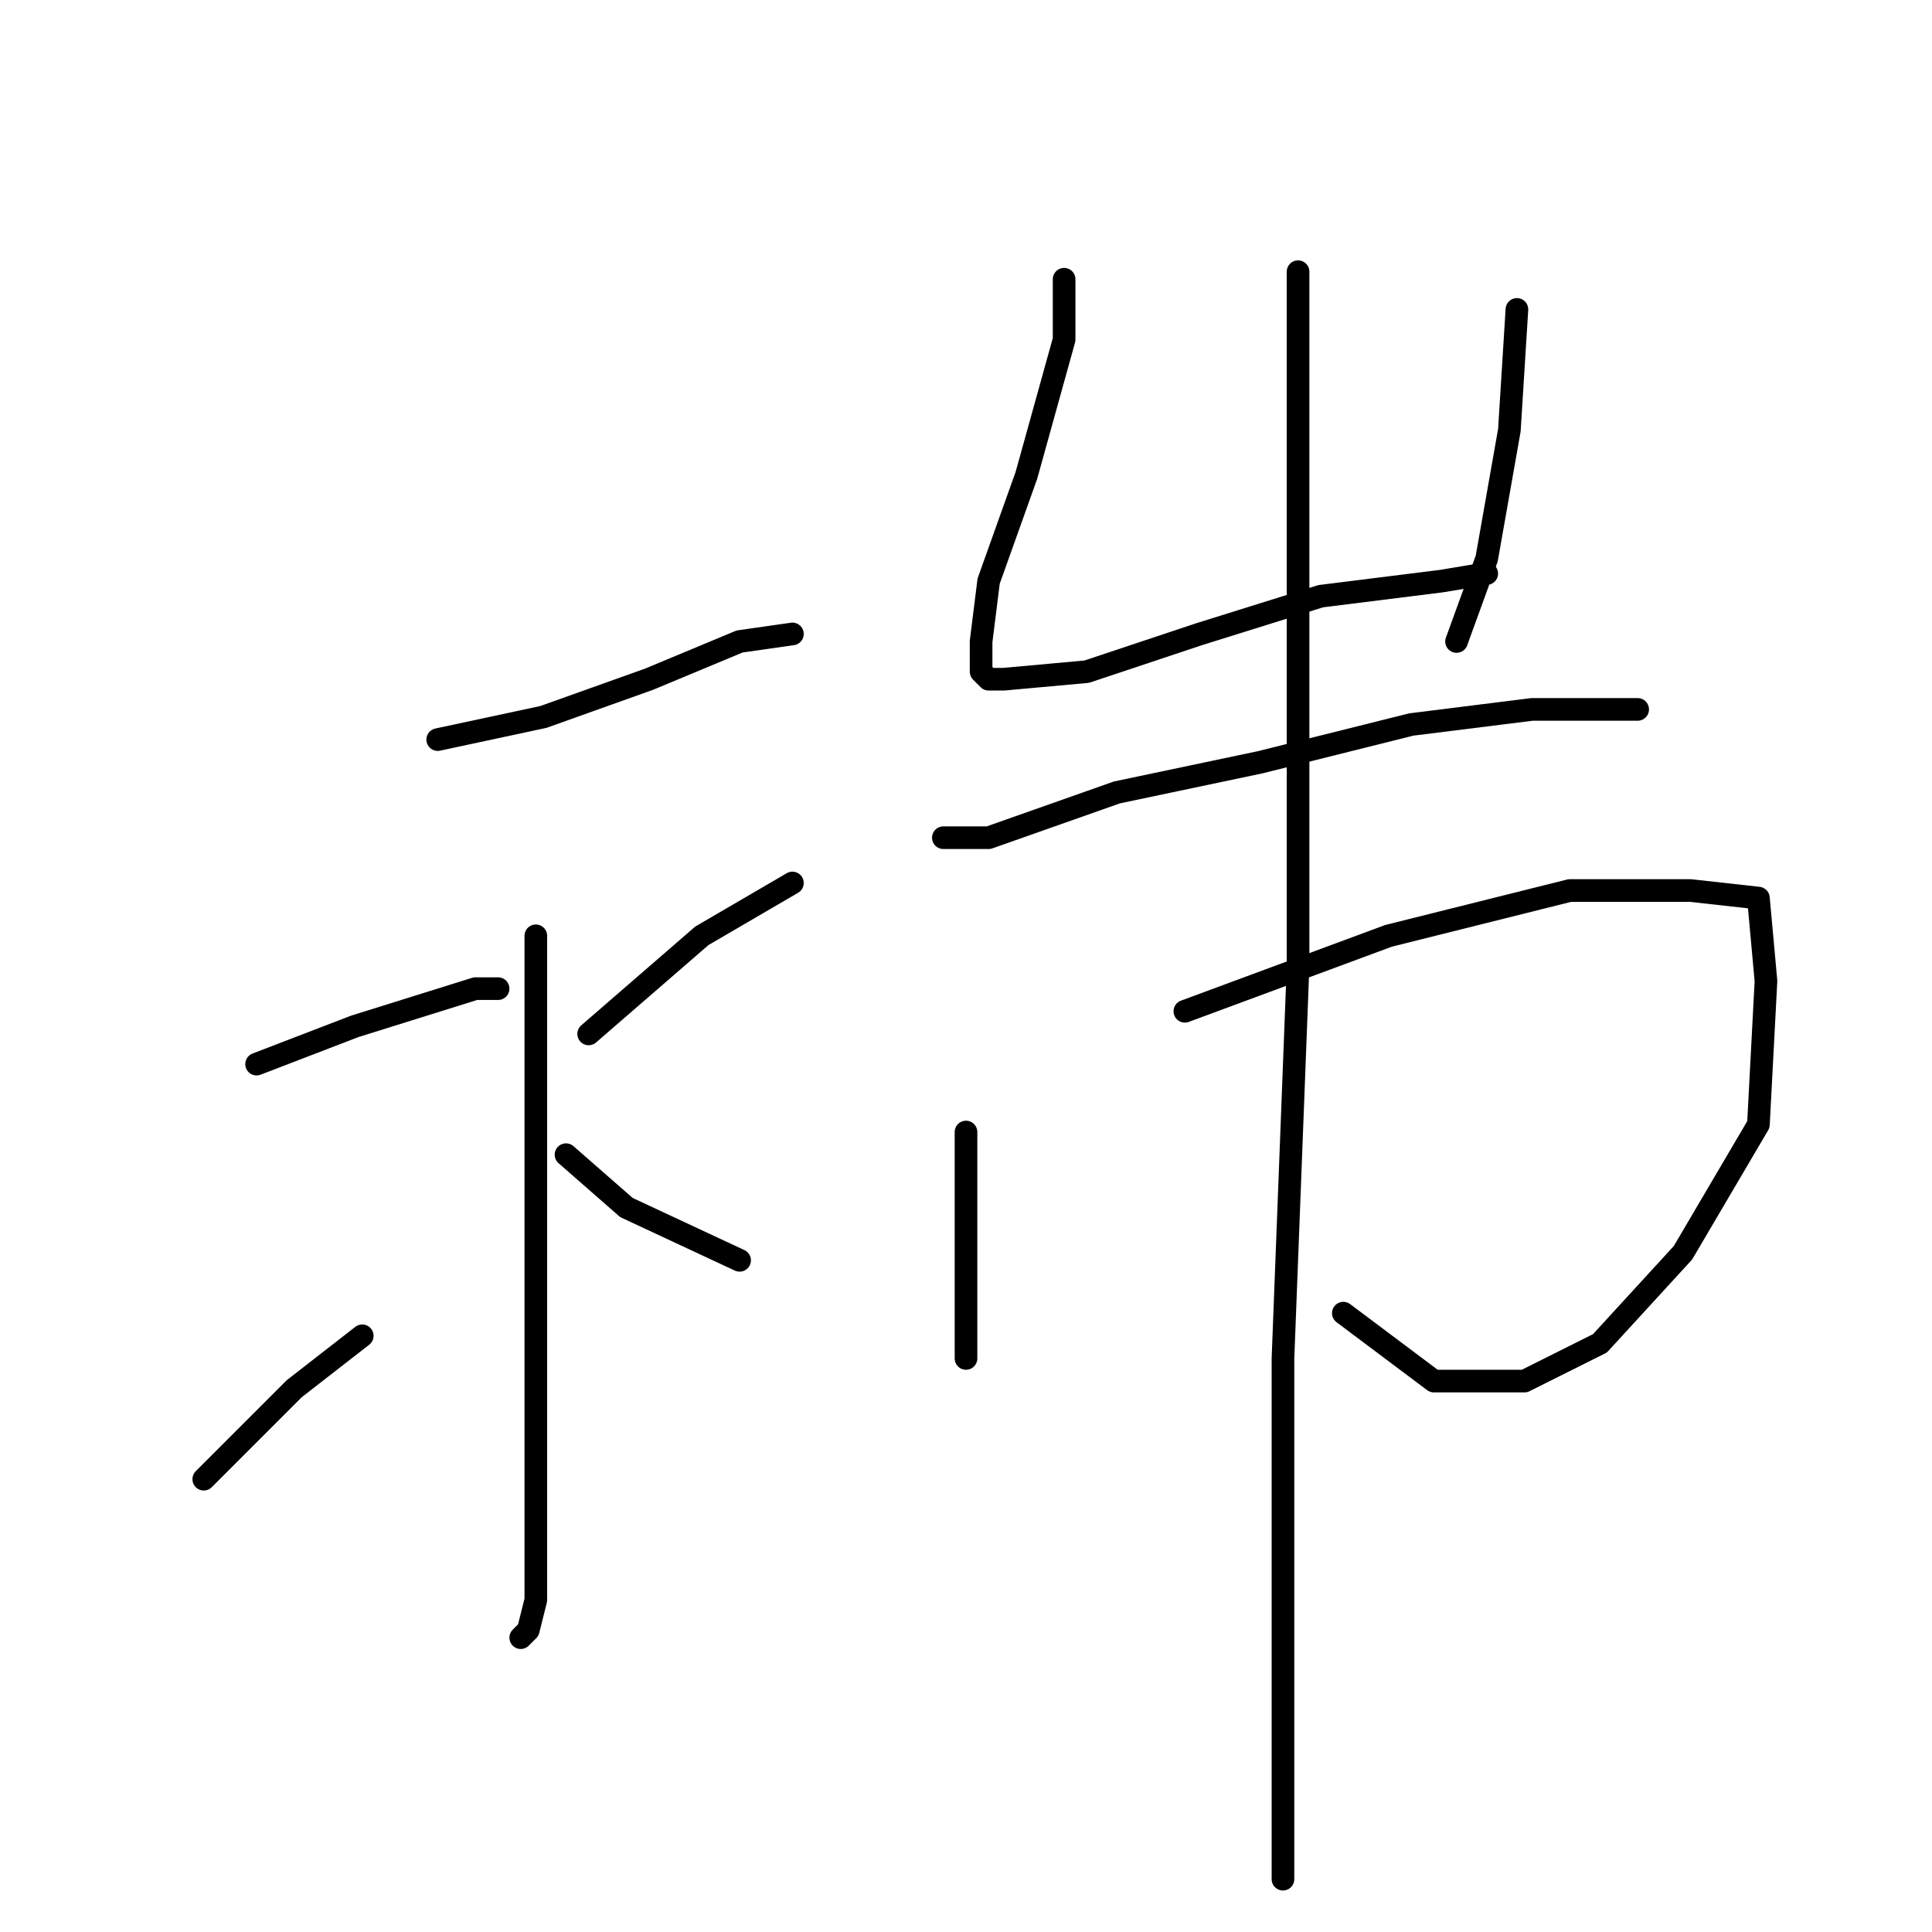 <?xml version="1.0" standalone="no"?>
    <svg width="256" height="256" xmlns="http://www.w3.org/2000/svg" version="1.1">
    <polyline stroke="black" stroke-width="3" stroke-linecap="round" fill="transparent" stroke-linejoin="round" points="58 98 72 95 86 90 98 85 105 84 105 84 " />
        <polyline stroke="black" stroke-width="3" stroke-linecap="round" fill="transparent" stroke-linejoin="round" points="71 124 71 152 71 178 71 199 71 212 70 216 69 217 69 217 " />
        <polyline stroke="black" stroke-width="3" stroke-linecap="round" fill="transparent" stroke-linejoin="round" points="34 141 47 136 63 131 66 131 66 131 " />
        <polyline stroke="black" stroke-width="3" stroke-linecap="round" fill="transparent" stroke-linejoin="round" points="27 196 39 184 48 177 48 177 " />
        <polyline stroke="black" stroke-width="3" stroke-linecap="round" fill="transparent" stroke-linejoin="round" points="105 117 93 124 78 137 78 137 " />
        <polyline stroke="black" stroke-width="3" stroke-linecap="round" fill="transparent" stroke-linejoin="round" points="98 167 83 160 75 153 75 153 " />
        <polyline stroke="black" stroke-width="3" stroke-linecap="round" fill="transparent" stroke-linejoin="round" points="141 37 141 45 136 63 131 77 130 85 130 89 131 90 133 90 144 89 159 84 175 79 191 77 197 76 197 76 " />
        <polyline stroke="black" stroke-width="3" stroke-linecap="round" fill="transparent" stroke-linejoin="round" points="201 41 200 57 197 74 193 85 193 85 " />
        <polyline stroke="black" stroke-width="3" stroke-linecap="round" fill="transparent" stroke-linejoin="round" points="125 111 131 111 148 105 167 101 187 96 203 94 215 94 217 94 217 94 " />
        <polyline stroke="black" stroke-width="3" stroke-linecap="round" fill="transparent" stroke-linejoin="round" points="128 150 128 161 128 175 128 180 128 180 " />
        <polyline stroke="black" stroke-width="3" stroke-linecap="round" fill="transparent" stroke-linejoin="round" points="157 134 184 124 208 118 224 118 233 119 234 130 233 149 223 166 212 178 202 183 190 183 178 174 178 174 " />
        <polyline stroke="black" stroke-width="3" stroke-linecap="round" fill="transparent" stroke-linejoin="round" points="172 36 172 46 172 81 172 128 170 180 170 229 170 249 170 249 " />
        </svg>